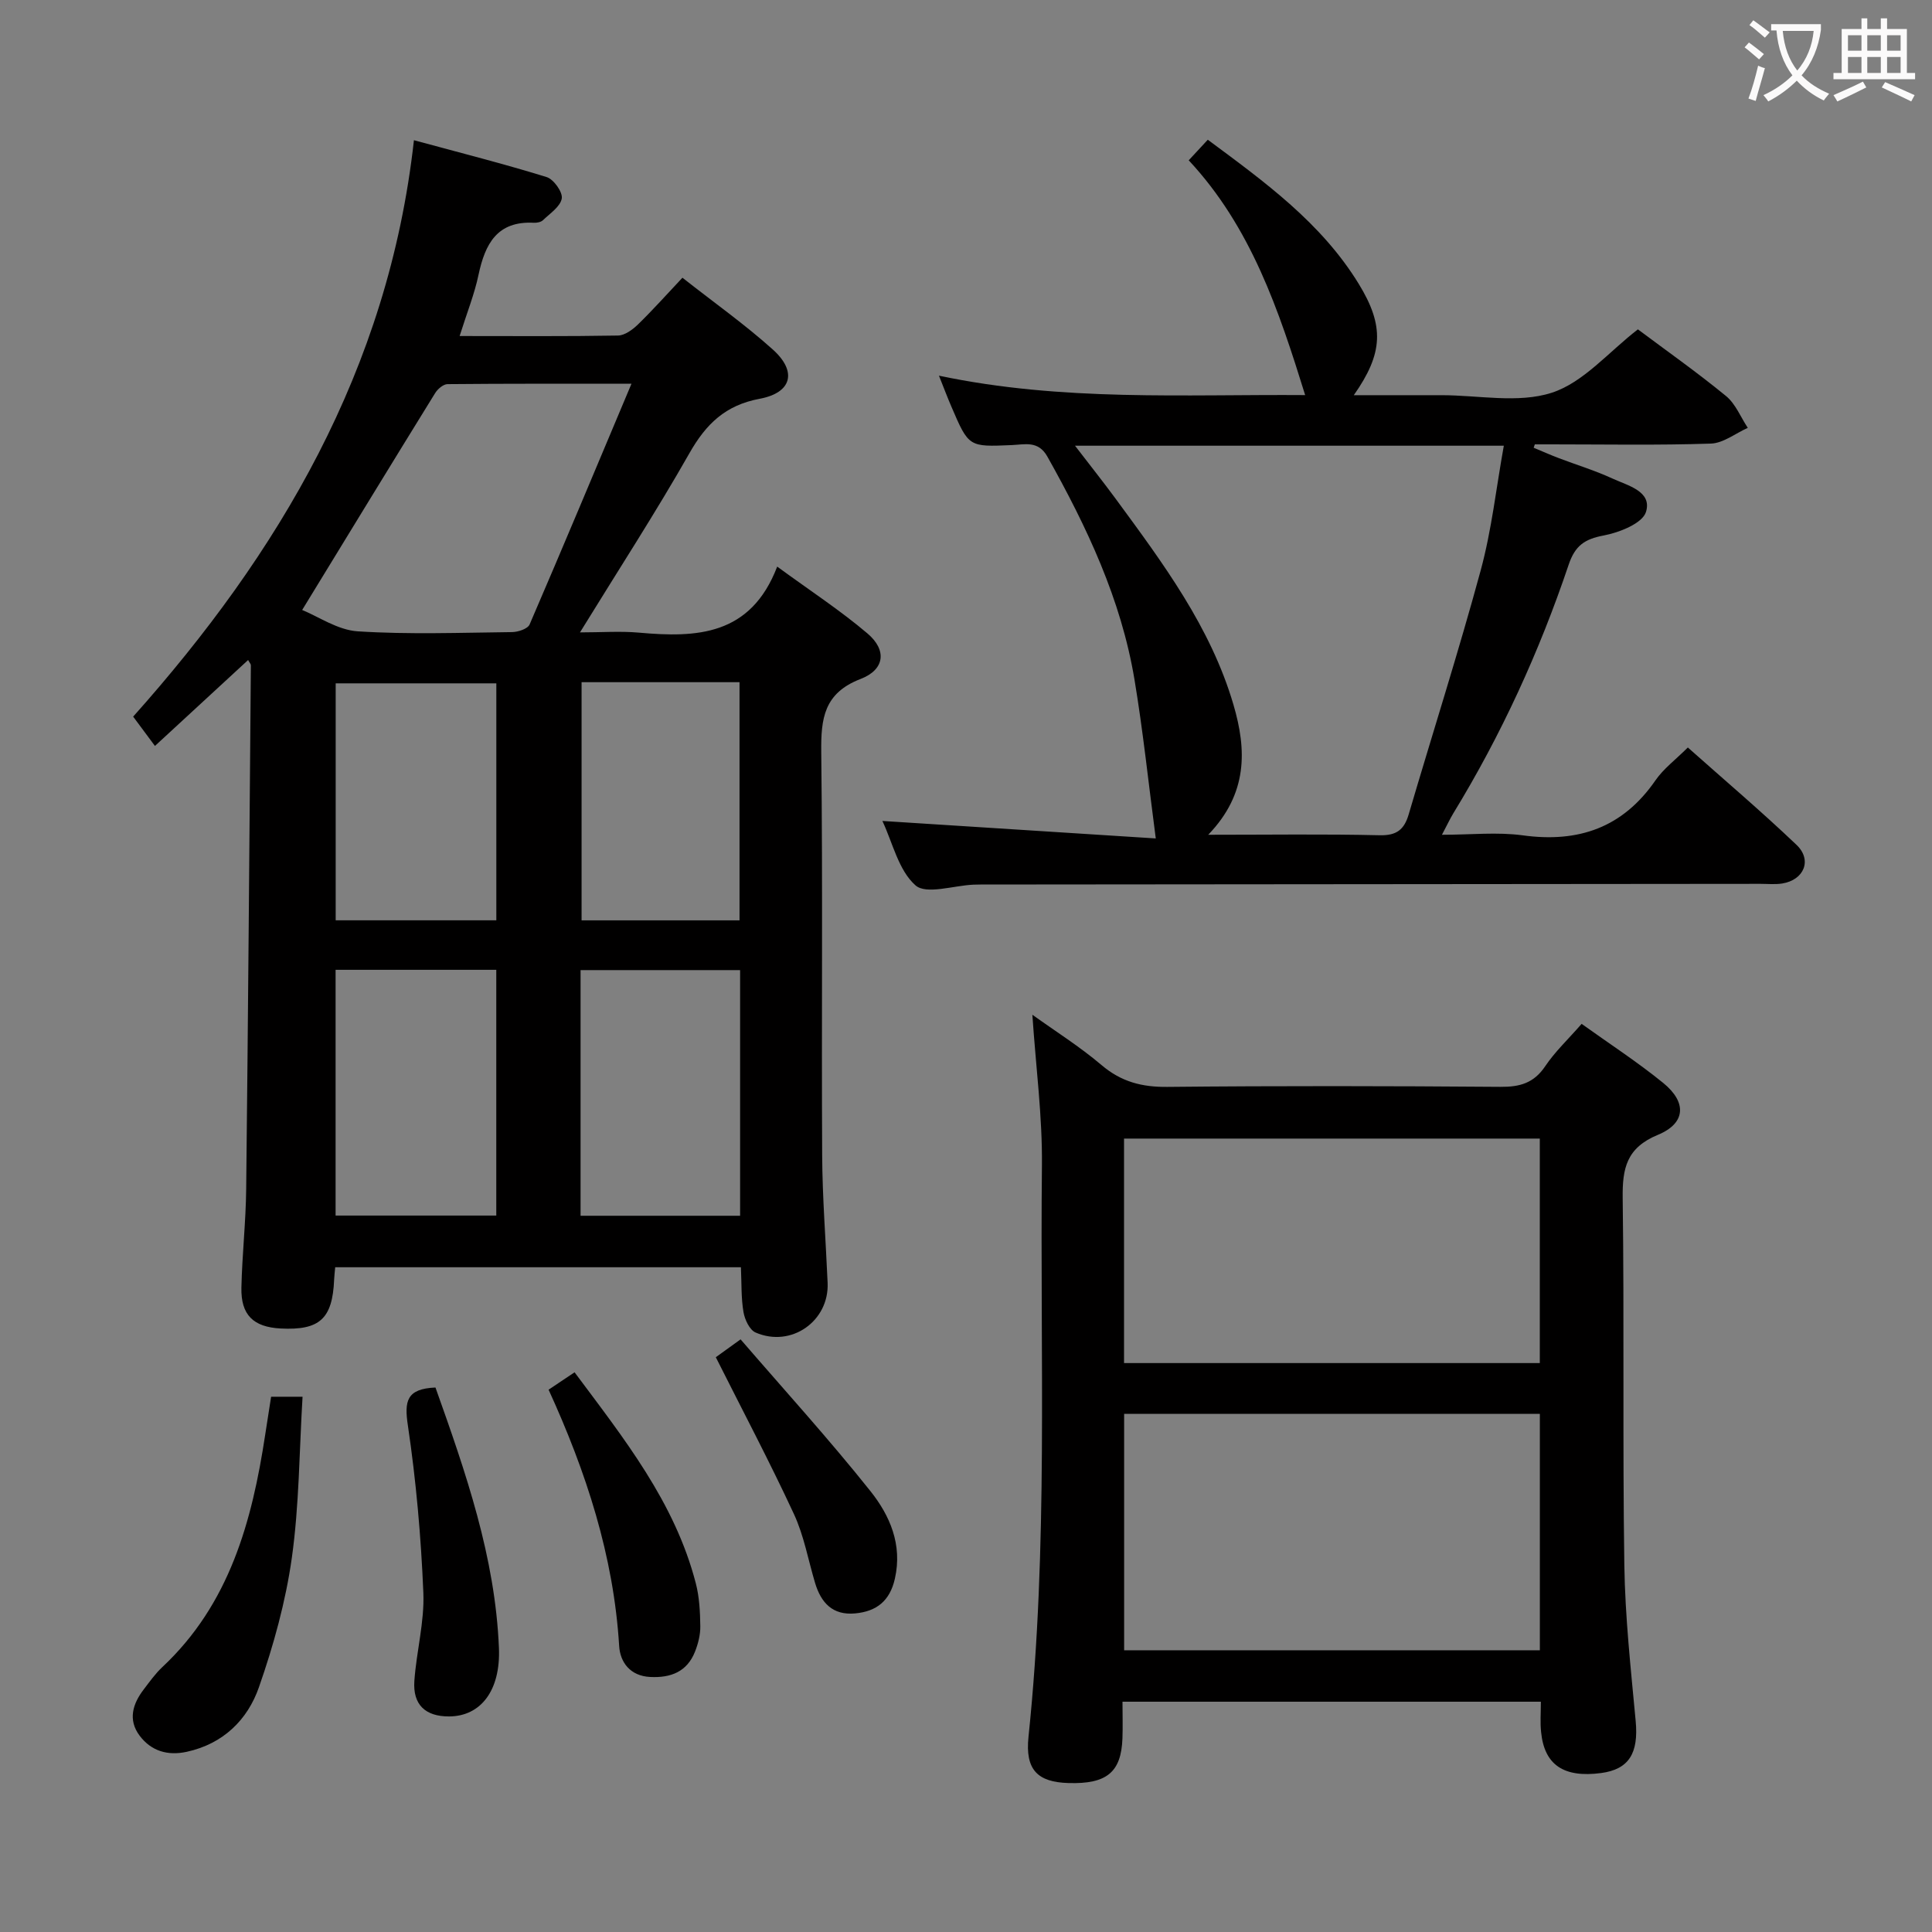 <svg enable-background="new 0 0 400 400" viewBox="0 0 400 400" xmlns="http://www.w3.org/2000/svg"><rect x="0" y="0" width="400" height="400" fill="#808080" stroke="none"/><g fill="#010000"><path d="m95.16 69.57c11.52 0 22.17.09 32.8-.1 1.4-.03 3.02-1.22 4.13-2.3 3.1-3.02 5.98-6.25 9.2-9.67 6.57 5.17 12.96 9.69 18.74 14.89 5.04 4.54 3.93 8.92-2.74 10.17-7.09 1.32-11.11 5.21-14.54 11.25-6.97 12.27-14.67 24.12-22.67 37.12 4.49 0 8.37-.29 12.18.05 11.94 1.07 23.15.68 28.65-13.67 6.86 5.02 13.09 9.08 18.71 13.86 4.04 3.44 3.57 7.47-1.44 9.4-7.58 2.92-8.23 8.15-8.15 15.14.33 27.82.04 55.65.19 83.48.05 8.81.75 17.61 1.13 26.41.34 7.93-7.54 13.49-14.92 10.28-1.24-.54-2.24-2.68-2.5-4.23-.5-2.92-.38-5.94-.53-9.28-28.05 0-55.89 0-84 0-.08.95-.19 1.74-.22 2.54-.34 8.13-2.99 10.56-11.09 10.14-5.64-.3-8.24-2.8-8.11-8.48.15-6.81.92-13.61.99-20.42.4-36.13.67-72.27.97-108.41 0-.26-.27-.53-.57-1.09-6.24 5.75-12.41 11.45-19.29 17.79-1.45-1.96-2.72-3.66-4.51-6.07 30.07-33.7 52.85-71.77 58.13-119.34 9.79 2.66 18.7 4.91 27.47 7.63 1.46.45 3.35 3.1 3.14 4.42-.28 1.69-2.44 3.11-3.91 4.52-.42.4-1.26.55-1.89.52-7.58-.39-10.07 4.37-11.43 10.74-.84 4.02-2.4 7.88-3.92 12.71zm-32.6 56.72c3.34 1.35 7.34 4.15 11.5 4.42 10.6.68 21.28.28 31.93.16 1.26-.01 3.27-.67 3.66-1.58 7-16.23 13.81-32.54 21.09-49.84-13.59 0-25.84-.04-38.09.08-.87.01-2.04 1.01-2.56 1.86-9.05 14.64-18.01 29.33-27.53 44.9zm40.19 74.5c-11.38 0-22.29 0-33.27 0v50.88h33.27c0-17.03 0-33.8 0-50.88zm17.45 50.92h33.03c0-17.04 0-33.9 0-50.86-11.21 0-22.05 0-33.03 0zm-17.44-110.23c-10.96 0-21.99 0-33.26 0v49.06h33.26c0-16.41 0-32.53 0-49.06zm17.65-.24v49.31h32.7c0-16.6 0-32.92 0-49.31-11.08 0-21.7 0-32.7 0z"/><path d="m319.02 352.32c-29.17 0-57.58 0-86.62 0 0 2.7.08 5.16-.01 7.61-.26 7.01-3.27 9.47-11.18 9.23-6.36-.19-8.99-2.7-8.27-9.58 4.11-39.34 2.36-78.81 2.78-118.22.11-10.23-1.26-20.48-1.98-31.27 4.73 3.4 9.81 6.59 14.33 10.43 4.08 3.47 8.37 4.57 13.65 4.51 22.98-.23 45.97-.19 68.96-.01 4.02.03 6.9-.79 9.24-4.27 2.01-3 4.72-5.54 7.54-8.77 5.72 4.1 11.54 7.88 16.9 12.24 4.91 4 4.68 8.34-1.1 10.73-6.51 2.69-7.38 6.92-7.3 13.11.34 25.31-.03 50.64.34 75.95.16 10.78 1.35 21.56 2.35 32.31.62 6.65-1.38 10-7.16 10.77-7.73 1.02-11.75-1.68-12.42-8.48-.22-1.97-.05-3.97-.05-6.29zm-86.28-59.59v48.94h86.07c0-16.43 0-32.53 0-48.94-28.72 0-57.24 0-86.07 0zm-.02-10.52h86.08c0-15.65 0-30.92 0-46.48-28.72 0-57.24 0-86.08 0z"/><path d="m182.69 169.97c19.54 1.25 38.54 2.46 56.6 3.62-1.52-11.54-2.64-22.28-4.41-32.91-2.77-16.61-9.87-31.6-18.04-46.16-1.89-3.36-4.69-2.48-7.36-2.37-8.9.38-8.91.43-12.51-7.97-.78-1.81-1.48-3.66-2.57-6.4 25.56 5.39 50.79 3.84 75.82 4.02-5.43-17.49-11.17-34.74-24.11-48.61 1.47-1.58 2.55-2.75 3.95-4.26 11.8 8.75 23.51 17.21 31.25 29.84 5.34 8.71 5.08 14.37-1.02 23.05h17.66.5c7.66 0 15.89 1.74 22.83-.51 6.56-2.12 11.76-8.44 17.83-13.12 5.8 4.34 12.2 8.85 18.24 13.8 1.98 1.62 3.03 4.36 4.51 6.59-2.54 1.14-5.06 3.17-7.64 3.26-10.98.37-21.99.16-32.98.16-1.16 0-2.32 0-3.47 0-.08.23-.16.47-.24.7 1.72.71 3.41 1.47 5.15 2.13 3.72 1.42 7.56 2.58 11.17 4.25 3.16 1.46 8.26 2.63 6.93 6.92-.74 2.37-5.53 4.26-8.77 4.87-3.94.74-5.91 2.11-7.23 6.03-6.07 18.01-13.95 35.23-23.88 51.48-.68 1.12-1.23 2.31-2.36 4.45 6.01 0 11.47-.6 16.74.12 11.55 1.58 20.7-1.6 27.46-11.38 1.67-2.42 4.16-4.27 6.71-6.81 7.53 6.7 15.22 13.22 22.5 20.16 3.3 3.14 1.56 7.28-2.97 8-1.46.23-2.99.07-4.49.07-53.82.05-107.63.09-161.45.14-.5 0-1 .01-1.5.03-4.12.18-9.79 2.11-12 .14-3.52-3.11-4.73-8.84-6.85-13.33zm67.46 2.86c12.61 0 24.06-.17 35.5.1 3.53.08 5.08-1.18 6.01-4.34 4.95-16.83 10.3-33.56 14.9-50.49 2.27-8.35 3.21-17.06 4.79-25.82-29.97 0-58.98 0-88.78 0 3.11 4.05 5.86 7.51 8.48 11.07 9.73 13.26 19.61 26.47 24.33 42.57 2.73 9.3 3.01 18.36-5.23 26.91z"/><path d="m56.13 289.18h6.51c-.68 11.32-.69 22.45-2.22 33.36-1.28 9.08-3.78 18.1-6.81 26.78-2.36 6.77-7.42 11.73-14.94 13.37-3.94.86-7.35-.14-9.75-3.32-2.47-3.28-1.46-6.6.85-9.61 1.21-1.58 2.38-3.24 3.82-4.59 13.93-13.04 18.59-30.16 21.32-48.15.4-2.58.81-5.16 1.22-7.84z"/><path d="m113.58 287.72c1.8-1.2 3.29-2.2 5.38-3.6 10.18 13.67 20.75 26.86 25.1 43.69.74 2.85.89 5.91.93 8.87.03 1.77-.45 3.65-1.11 5.31-1.65 4.13-4.99 5.42-9.25 5.21-4.2-.2-6.24-3.09-6.44-6.42-1.14-18.67-6.84-36.06-14.61-53.06z"/><path d="m90.16 287.27c6.29 17.64 12.38 35.15 13.14 53.96.35 8.73-3.73 14.12-10.34 14.14-4.89.01-7.52-2.43-7.17-7.36.43-6.11 2.11-12.21 1.86-18.26-.48-11.56-1.5-23.15-3.2-34.6-.76-5.05-.31-7.62 5.71-7.88z"/><path d="m148.2 281c.97-.7 2.55-1.84 5.13-3.7 9.04 10.48 18.32 20.67 26.89 31.43 4.01 5.03 6.65 11.06 5.06 18.1-1.04 4.64-3.8 6.8-8.25 7.21-4.66.43-7.05-2.22-8.28-6.32-1.43-4.77-2.3-9.79-4.38-14.26-5.02-10.82-10.6-21.38-16.17-32.46z"/></g><path d="m362.1 8.8c1.1.8 2.1 1.6 3.1 2.4l-1 1.1c-1.3-1.1-2.3-2-3-2.5zm1.9 4.8c.5.2.9.4 1.4.5-.6 2.3-1.3 4.5-1.9 6.8l-1.5-.5c.8-2.1 1.4-4.3 2-6.8zm-1-9.4c1.3.9 2.4 1.8 3.4 2.5l-1 1.1c-1.4-1.2-2.4-2.1-3.2-2.6zm3.7 2.2v-1.4h10.3v1.2c-.5 3.6-1.8 6.8-4 9.4 1.5 1.6 3.4 2.8 5.7 3.8-.3.4-.7.8-1.1 1.4-2.3-1.1-4.1-2.5-5.6-4.1-1.6 1.6-3.6 3.1-5.9 4.3-.3-.5-.7-.9-1-1.3 2.4-1.1 4.4-2.5 6-4.1-1.9-2.5-3-5.6-3.3-9.3h-1.1zm8.8 0h-6.4c.3 3.3 1.3 6 3 8.2 2-2.3 3.1-5.1 3.4-8.2z" fill="#fbfafa"/><path d="m385.3 3.8h1.3v2.2h2.8v-2.2h1.3v2.2h4.1v9.1h1.7v1.3h-16.9v-1.3h1.7v-9.1h4.1v-2.2zm.4 13.1.7 1.2c-1.8.9-3.8 1.9-6 2.9-.2-.4-.5-.8-.8-1.3 2.3-1 4.3-1.9 6.1-2.8zm-3.1-6.4h2.8v-3.2h-2.8zm0 4.6h2.8v-3.3h-2.8zm4-4.6h2.8v-3.2h-2.8zm0 4.6h2.8v-3.3h-2.8zm3.7 1.9c2.1.9 4.1 1.8 6.1 2.7l-.7 1.3c-2.2-1.1-4.2-2-6.1-2.9zm3.2-9.7h-2.8v3.2h2.8zm-2.8 7.8h2.8v-3.3h-2.8z" fill="#fbfafa"/></svg>